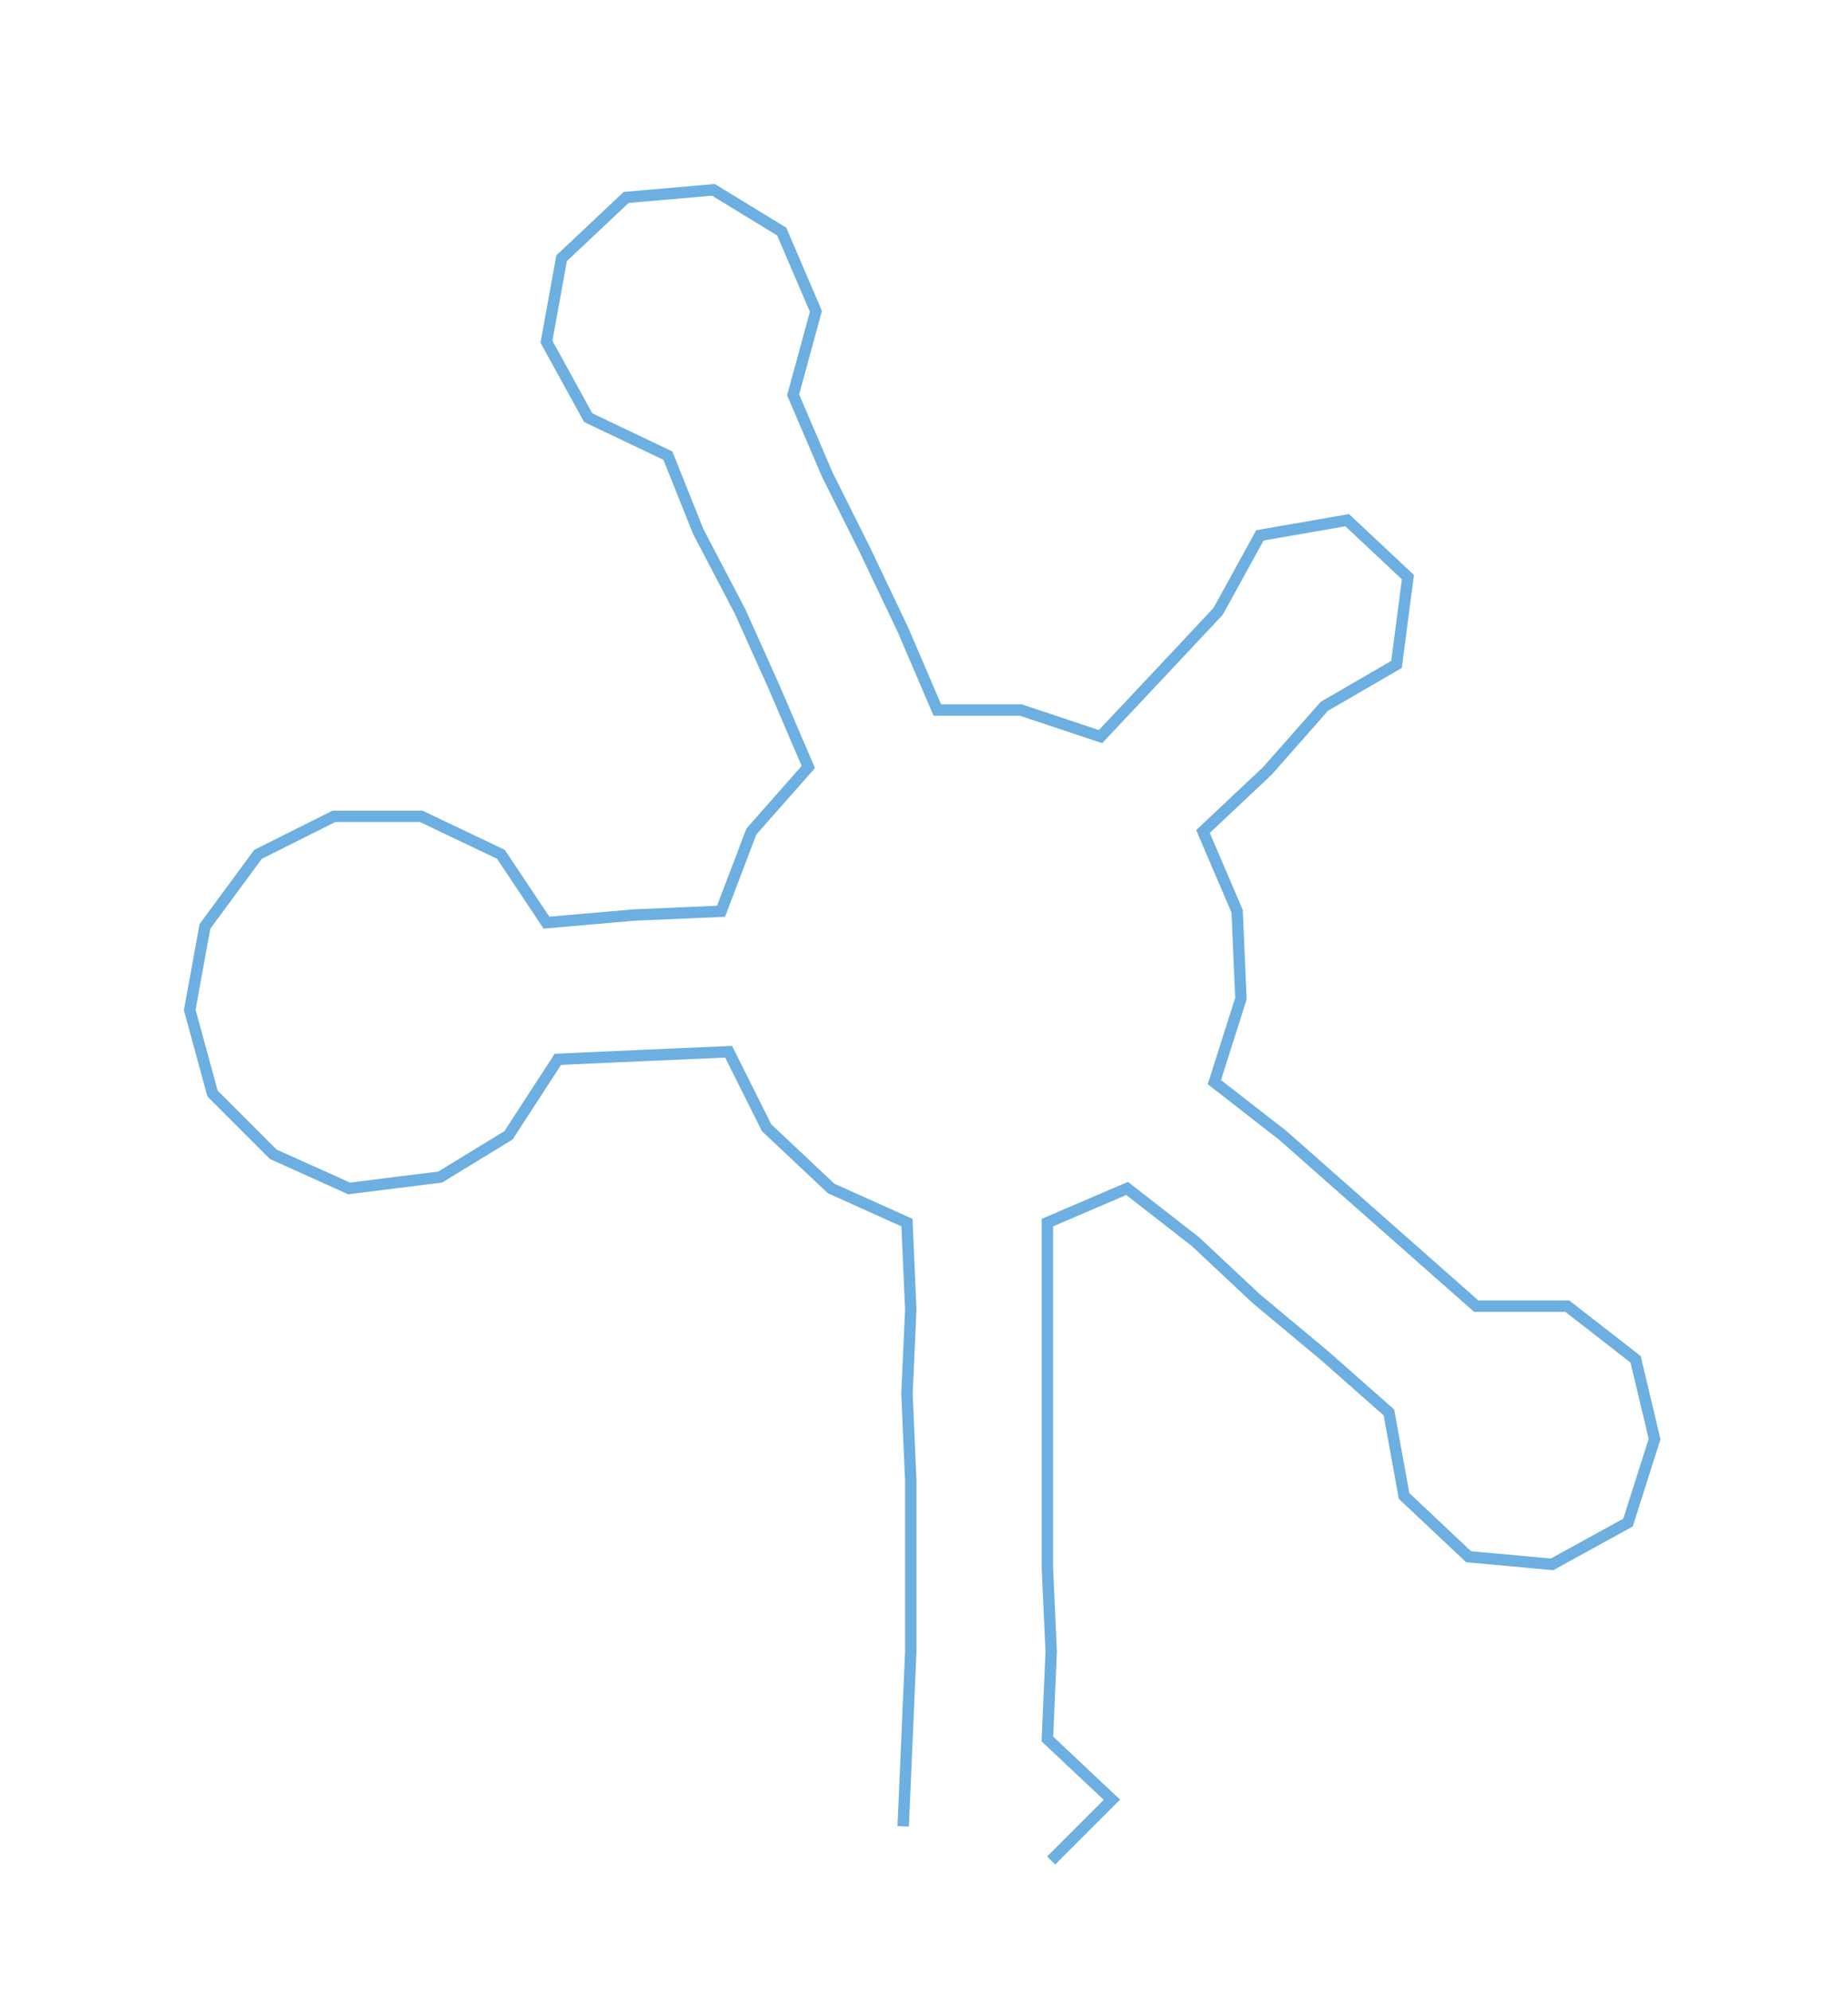 <ns0:svg xmlns:ns0="http://www.w3.org/2000/svg" width="278.599px" height="300px" viewBox="0 0 486.97 524.377"><ns0:path style="stroke:#6cafe0;stroke-width:3px;fill:none;" d="M238 481 L238 481 L239 458 L240 435 L240 413 L240 390 L239 367 L240 345 L239 322 L219 313 L202 297 L192 277 L169 278 L147 279 L134 299 L116 310 L92 313 L72 304 L56 288 L50 266 L54 244 L68 225 L88 215 L111 215 L132 225 L144 243 L167 241 L190 240 L198 219 L213 202 L204 181 L195 161 L184 140 L176 120 L155 110 L144 90 L148 68 L165 52 L188 50 L206 61 L215 82 L209 104 L218 125 L228 145 L238 166 L247 187 L269 187 L290 194 L306 177 L321 161 L332 141 L355 137 L371 152 L368 175 L349 186 L334 203 L317 219 L326 240 L327 263 L320 285 L338 299 L355 314 L372 329 L389 344 L413 344 L431 358 L436 379 L429 401 L409 412 L387 410 L370 394 L366 372 L349 357 L331 342 L315 327 L297 313 L276 322 L276 345 L276 367 L276 390 L276 413 L277 435 L276 458 L293 474 L277 490" /></ns0:svg>